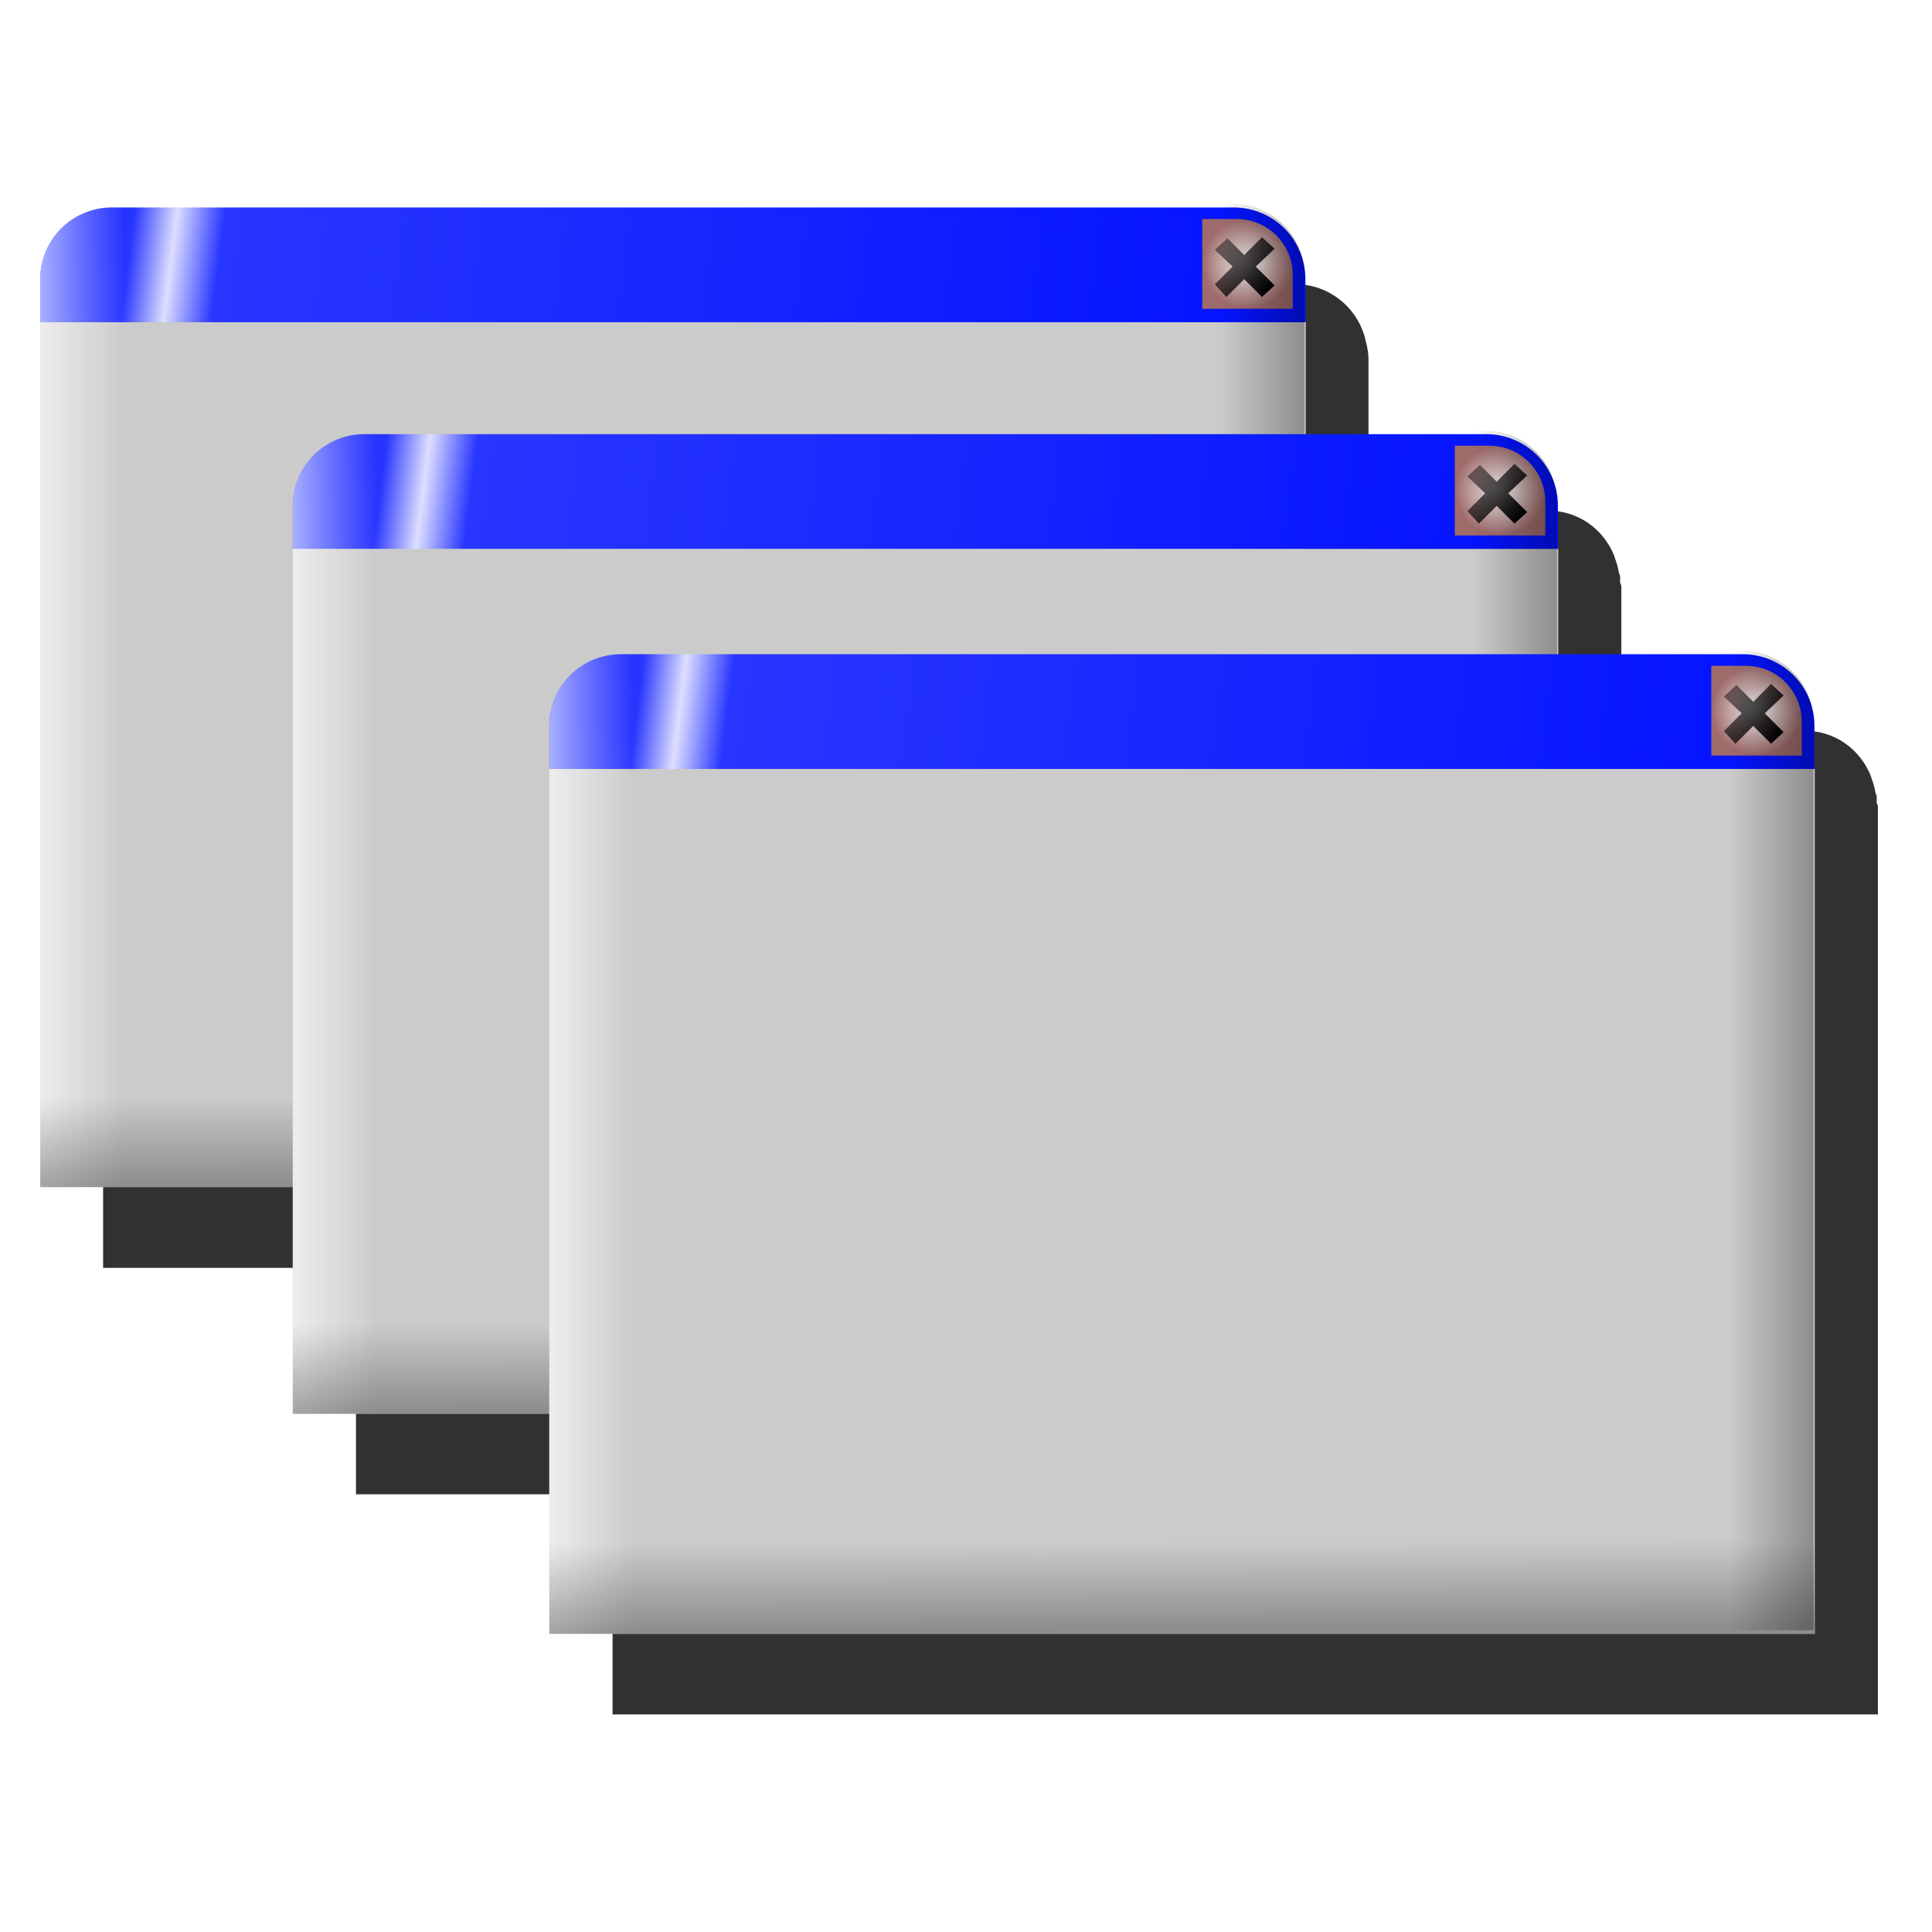 <?xml version="1.0" encoding="UTF-8" standalone="no"?>
<!-- Created with Inkscape (http://www.inkscape.org/) -->

<svg
   xmlns:dc="http://purl.org/dc/elements/1.1/"
   xmlns:cc="http://creativecommons.org/ns#"
   xmlns:rdf="http://www.w3.org/1999/02/22-rdf-syntax-ns#"
   xmlns:svg="http://www.w3.org/2000/svg"
   xmlns="http://www.w3.org/2000/svg"
   xmlns:xlink="http://www.w3.org/1999/xlink"
   xmlns:sodipodi="http://sodipodi.sourceforge.net/DTD/sodipodi-0.dtd"
   xmlns:inkscape="http://www.inkscape.org/namespaces/inkscape"
   width="48px"
   height="48px"
   id="svg2383"
   sodipodi:version="0.32"
   inkscape:version="0.47 r22583"
   sodipodi:docname="windows_cascade.svg"
   inkscape:output_extension="org.inkscape.output.svg.inkscape"
   version="1.1">
  <title
     id="title2874">Cascaded Windows</title>
  <defs
     id="defs2385">
    <inkscape:perspective
       sodipodi:type="inkscape:persp3d"
       inkscape:vp_x="0 : 24 : 1"
       inkscape:vp_y="0 : 1000 : 0"
       inkscape:vp_z="48 : 24 : 1"
       inkscape:persp3d-origin="24 : 16 : 1"
       id="perspective68" />
    <linearGradient
       id="linearGradient3321"
       inkscape:collect="always">
      <stop
         id="stop3323"
         offset="0"
         style="stop-color:#000000;stop-opacity:1;" />
      <stop
         id="stop3325"
         offset="1"
         style="stop-color:#000000;stop-opacity:0.462" />
    </linearGradient>
    <linearGradient
       id="linearGradient3307"
       inkscape:collect="always">
      <stop
         id="stop3309"
         offset="0"
         style="stop-color:#fafafa;stop-opacity:1" />
      <stop
         id="stop3311"
         offset="1"
         style="stop-color:#9f6b6b;stop-opacity:1" />
    </linearGradient>
    <linearGradient
       inkscape:collect="always"
       id="linearGradient3246">
      <stop
         style="stop-color:#000000;stop-opacity:0.3"
         offset="0"
         id="stop3248" />
      <stop
         style="stop-color:#000000;stop-opacity:0"
         offset="1"
         id="stop3250" />
    </linearGradient>
    <linearGradient
       id="linearGradient3216"
       inkscape:collect="always">
      <stop
         id="stop3218"
         offset="0"
         style="stop-color:#ffffff;stop-opacity:0.65" />
      <stop
         id="stop3220"
         offset="1"
         style="stop-color:#ffffff;stop-opacity:0" />
    </linearGradient>
    <linearGradient
       id="linearGradient3184">
      <stop
         style="stop-color:#0012ff;stop-opacity:1"
         offset="0"
         id="stop3186" />
      <stop
         id="stop3192"
         offset="0.08"
         style="stop-color:#2936ff;stop-opacity:1" />
      <stop
         style="stop-color:#dddfff;stop-opacity:1"
         offset="0.112"
         id="stop3194" />
      <stop
         id="stop3196"
         offset="0.148"
         style="stop-color:#2936ff;stop-opacity:1" />
      <stop
         style="stop-color:#0010ff;stop-opacity:1"
         offset="1"
         id="stop3188" />
    </linearGradient>
    <linearGradient
       inkscape:collect="always"
       xlink:href="#linearGradient3184"
       id="linearGradient3190"
       x1="0.495"
       y1="6.812"
       x2="46.243"
       y2="12.57"
       gradientUnits="userSpaceOnUse"
       gradientTransform="matrix(0.714,0,0,0.714,0.286,0.782)" />
    <linearGradient
       inkscape:collect="always"
       xlink:href="#linearGradient3216"
       id="linearGradient3214"
       x1="69"
       y1="23.172"
       x2="71.921"
       y2="23.172"
       gradientUnits="userSpaceOnUse"
       gradientTransform="matrix(0.714,0,0,0.714,-48.257,0.782)" />
    <linearGradient
       inkscape:collect="always"
       xlink:href="#linearGradient3246"
       id="linearGradient3244"
       gradientUnits="userSpaceOnUse"
       gradientTransform="matrix(-0.714,0,0,0.714,81.667,0.693)"
       x1="69"
       y1="23.172"
       x2="71.921"
       y2="23.172" />
    <linearGradient
       inkscape:collect="always"
       xlink:href="#linearGradient3246"
       id="linearGradient3263"
       x1="22.415"
       y1="40"
       x2="22.404"
       y2="37"
       gradientUnits="userSpaceOnUse"
       gradientTransform="matrix(0.714,0,0,0.714,0.286,0.782)" />
    <radialGradient
       inkscape:collect="always"
       xlink:href="#linearGradient3307"
       id="radialGradient3305"
       cx="43.016"
       cy="8.089"
       fx="43.016"
       fy="8.089"
       r="1.575"
       gradientTransform="matrix(0.714,0,0,0.708,0.286,0.827)"
       gradientUnits="userSpaceOnUse" />
    <linearGradient
       inkscape:collect="always"
       xlink:href="#linearGradient3321"
       id="linearGradient3319"
       x1="44.088"
       y1="8.903"
       x2="42.08"
       y2="7.497"
       gradientUnits="userSpaceOnUse"
       gradientTransform="matrix(0.65,0,0,0.65,2.997,1.325)" />
    <linearGradient
       inkscape:collect="always"
       xlink:href="#linearGradient3184"
       id="linearGradient3675"
       gradientUnits="userSpaceOnUse"
       gradientTransform="matrix(0.714,0,0,0.714,6.56,6.414)"
       x1="0.495"
       y1="6.812"
       x2="46.243"
       y2="12.57" />
    <linearGradient
       inkscape:collect="always"
       xlink:href="#linearGradient3216"
       id="linearGradient3677"
       gradientUnits="userSpaceOnUse"
       gradientTransform="matrix(0.714,0,0,0.714,-41.983,6.414)"
       x1="69"
       y1="23.172"
       x2="71.921"
       y2="23.172" />
    <radialGradient
       inkscape:collect="always"
       xlink:href="#linearGradient3307"
       id="radialGradient3679"
       gradientUnits="userSpaceOnUse"
       gradientTransform="matrix(0.714,0,0,0.708,6.56,6.459)"
       cx="43.016"
       cy="8.089"
       fx="43.016"
       fy="8.089"
       r="1.575" />
    <linearGradient
       inkscape:collect="always"
       xlink:href="#linearGradient3246"
       id="linearGradient3681"
       gradientUnits="userSpaceOnUse"
       gradientTransform="matrix(-0.714,0,0,0.714,87.941,6.325)"
       x1="69"
       y1="23.172"
       x2="71.921"
       y2="23.172" />
    <linearGradient
       inkscape:collect="always"
       xlink:href="#linearGradient3246"
       id="linearGradient3683"
       gradientUnits="userSpaceOnUse"
       gradientTransform="matrix(0.714,0,0,0.714,6.56,6.414)"
       x1="22.415"
       y1="40"
       x2="22.404"
       y2="37" />
    <linearGradient
       inkscape:collect="always"
       xlink:href="#linearGradient3321"
       id="linearGradient3685"
       gradientUnits="userSpaceOnUse"
       gradientTransform="matrix(0.65,0,0,0.65,9.271,6.957)"
       x1="44.088"
       y1="8.903"
       x2="42.08"
       y2="7.497" />
    <linearGradient
       inkscape:collect="always"
       xlink:href="#linearGradient3184"
       id="linearGradient3741"
       gradientUnits="userSpaceOnUse"
       gradientTransform="matrix(0.714,0,0,0.714,12.934,11.882)"
       x1="0.495"
       y1="6.812"
       x2="46.243"
       y2="12.57" />
    <linearGradient
       inkscape:collect="always"
       xlink:href="#linearGradient3216"
       id="linearGradient3743"
       gradientUnits="userSpaceOnUse"
       gradientTransform="matrix(0.714,0,0,0.714,-35.609,11.882)"
       x1="69"
       y1="23.172"
       x2="71.921"
       y2="23.172" />
    <radialGradient
       inkscape:collect="always"
       xlink:href="#linearGradient3307"
       id="radialGradient3745"
       gradientUnits="userSpaceOnUse"
       gradientTransform="matrix(0.714,0,0,0.708,12.934,11.926)"
       cx="43.016"
       cy="8.089"
       fx="43.016"
       fy="8.089"
       r="1.575" />
    <linearGradient
       inkscape:collect="always"
       xlink:href="#linearGradient3246"
       id="linearGradient3747"
       gradientUnits="userSpaceOnUse"
       gradientTransform="matrix(-0.714,0,0,0.714,94.315,11.792)"
       x1="69"
       y1="23.172"
       x2="71.921"
       y2="23.172" />
    <linearGradient
       inkscape:collect="always"
       xlink:href="#linearGradient3246"
       id="linearGradient3749"
       gradientUnits="userSpaceOnUse"
       gradientTransform="matrix(0.714,0,0,0.714,12.934,11.882)"
       x1="22.415"
       y1="40"
       x2="22.404"
       y2="37" />
    <linearGradient
       inkscape:collect="always"
       xlink:href="#linearGradient3321"
       id="linearGradient3751"
       gradientUnits="userSpaceOnUse"
       gradientTransform="matrix(0.65,0,0,0.65,15.645,12.425)"
       x1="44.088"
       y1="8.903"
       x2="42.08"
       y2="7.497" />
    <filter
       inkscape:collect="always"
       id="filter4558">
      <feGaussianBlur
         inkscape:collect="always"
         stdDeviation="0.862"
         id="feGaussianBlur4560" />
    </filter>
  </defs>
  <sodipodi:namedview
     id="base"
     pagecolor="#ffffff"
     bordercolor="#666666"
     borderopacity="1.0"
     inkscape:pageopacity="0.0"
     inkscape:pageshadow="2"
     inkscape:zoom="10.5625"
     inkscape:cx="16.852071"
     inkscape:cy="24"
     inkscape:current-layer="layer1"
     showgrid="true"
     inkscape:grid-bbox="true"
     inkscape:document-units="px"
     inkscape:window-width="1680"
     inkscape:window-height="1000"
     inkscape:window-x="-8"
     inkscape:window-y="-8"
     showguides="true"
     inkscape:guide-bbox="true"
     inkscape:window-maximized="1">
    <inkscape:grid
       type="xygrid"
       id="grid2393"
       visible="true"
       enabled="true"
       empspacing="4" />
  </sodipodi:namedview>
  <g
     id="layer1"
     inkscape:label="windows"
     inkscape:groupmode="layer">
    <path
       style="opacity:1;fill:#313131;fill-opacity:1;fill-rule:nonzero;stroke:none;stroke-width:0.896;stroke-linecap:butt;stroke-linejoin:miter;marker:none;marker-start:none;marker-mid:none;marker-end:none;stroke-miterlimit:4;stroke-dasharray:none;stroke-dashoffset:0;stroke-opacity:1;visibility:visible;display:inline;overflow:visible;filter:url(#filter4558);enable-background:accumulate"
       d="M 28.938,7.062 L 28.938,7.156 L 4.344,7.156 C 3.355,7.156 2.562,7.949 2.562,8.938 L 2.562,10 L 2.562,31.5 L 7.594,31.5 L 8.844,31.5 L 8.844,37.125 L 13.875,37.125 L 15.219,37.125 L 15.219,42.594 L 20.25,42.594 L 46.656,42.594 L 46.656,38.875 L 46.656,21.094 L 46.656,20.031 C 46.656,19.997 46.627,19.972 46.625,19.938 C 46.625,19.882 46.63,19.836 46.625,19.781 C 46.62,19.748 46.6,19.72 46.594,19.688 C 46.576,19.569 46.54,19.453 46.5,19.344 C 46.487,19.314 46.483,19.279 46.469,19.25 C 46.199,18.609 45.585,18.156 44.844,18.156 L 41.594,18.156 L 41.594,18.25 L 40.281,18.25 L 40.281,15.625 L 40.281,14.562 C 40.281,14.528 40.252,14.503 40.25,14.469 C 40.25,14.413 40.255,14.367 40.25,14.312 C 40.245,14.279 40.225,14.251 40.219,14.219 C 40.201,14.1 40.165,13.985 40.125,13.875 C 40.112,13.845 40.108,13.81 40.094,13.781 C 39.824,13.14 39.21,12.688 38.469,12.688 L 35.219,12.688 L 35.219,12.781 L 34,12.781 L 34,10 L 34,8.938 C 34,8.781 33.975,8.645 33.938,8.5 C 33.772,7.685 33.053,7.062 32.188,7.062 L 28.938,7.062 z"
       id="path4443" />
    <path
       style="opacity:1;fill:url(#linearGradient3190);fill-opacity:1;fill-rule:nonzero;stroke:none;stroke-width:0.896;stroke-linecap:butt;stroke-linejoin:miter;marker:none;marker-start:none;marker-mid:none;marker-end:none;stroke-miterlimit:4;stroke-dasharray:none;stroke-dashoffset:0;stroke-opacity:1;visibility:visible;display:inline;overflow:visible;enable-background:accumulate"
       d="M 2.785,5.154 C 1.796,5.154 1,5.95 1,6.939 L 1,8.01 L 32.433,8.01 L 32.433,6.939 C 32.433,5.95 31.637,5.154 30.648,5.154 L 2.785,5.154 z"
       id="rect3179" />
    <rect
       style="opacity:1;fill:#cbcbcb;fill-opacity:1;fill-rule:nonzero;stroke:none;stroke-width:0.896;stroke-linecap:butt;stroke-linejoin:miter;marker:none;marker-start:none;marker-mid:none;marker-end:none;stroke-miterlimit:4;stroke-dasharray:none;stroke-dashoffset:0;stroke-opacity:1;visibility:visible;display:inline;overflow:visible;enable-background:accumulate"
       id="rect2407"
       width="31.441"
       height="21.489"
       x="1"
       y="8.006" />
    <path
       style="opacity:1;fill:url(#linearGradient3214);fill-opacity:1;fill-rule:nonzero;stroke:none;stroke-width:0.896;stroke-linecap:butt;stroke-linejoin:miter;marker:none;marker-start:none;marker-mid:none;marker-end:none;stroke-miterlimit:4;stroke-dasharray:none;stroke-dashoffset:0;stroke-opacity:1;visibility:visible;display:inline;overflow:visible;enable-background:accumulate"
       d="M 2.785,5.154 C 1.796,5.154 1,5.95 1,6.939 L 1,8.01 L 1,29.493 L 6.042,29.493 L 6.042,5.154 L 2.785,5.154 z"
       id="path3198" />
    <path
       style="opacity:1;fill:url(#radialGradient3305);fill-opacity:1;fill-rule:nonzero;stroke:none;stroke-width:0.896;stroke-linecap:butt;stroke-linejoin:miter;marker:none;marker-start:none;marker-mid:none;marker-end:none;stroke-miterlimit:4;stroke-dasharray:none;stroke-dashoffset:0;stroke-opacity:1;visibility:visible;display:inline;overflow:visible;enable-background:accumulate"
       d="M 29.869,5.441 L 29.869,7.672 L 32.118,7.672 L 32.118,6.835 C 32.118,6.063 31.496,5.441 30.723,5.441 L 29.869,5.441 z"
       id="path3271" />
    <path
       id="path3242"
       d="M 30.626,5.065 C 31.614,5.065 32.41,5.861 32.41,6.85 L 32.41,7.921 L 32.41,29.404 L 27.369,29.404 L 27.369,5.065 L 30.626,5.065 z"
       style="opacity:1;fill:url(#linearGradient3244);fill-opacity:1;fill-rule:nonzero;stroke:none;stroke-width:0.896;stroke-linecap:butt;stroke-linejoin:miter;marker:none;marker-start:none;marker-mid:none;marker-end:none;stroke-miterlimit:4;stroke-dasharray:none;stroke-dashoffset:0;stroke-opacity:1;visibility:visible;display:inline;overflow:visible;enable-background:accumulate" />
    <path
       style="opacity:1;fill:url(#linearGradient3263);fill-opacity:1;fill-rule:nonzero;stroke:none;stroke-width:0.896;stroke-linecap:butt;stroke-linejoin:miter;marker:none;marker-start:none;marker-mid:none;marker-end:none;stroke-miterlimit:4;stroke-dasharray:none;stroke-dashoffset:0;stroke-opacity:1;visibility:visible;display:inline;overflow:visible;enable-background:accumulate"
       d="M 1,25.767 L 1,29.493 L 32.433,29.493 L 32.433,25.767 L 1,25.767 z"
       id="rect3252" />
    <path
       style="fill:url(#linearGradient3319);fill-opacity:1;fill-rule:evenodd;stroke:none;stroke-width:0.5;stroke-linecap:butt;stroke-linejoin:miter;stroke-miterlimit:4;stroke-dasharray:none;stroke-opacity:1"
       d="M 31.354,5.893 L 30.911,6.336 L 30.495,5.919 L 30.182,6.206 L 30.625,6.623 L 30.182,7.066 L 30.469,7.378 L 30.911,6.935 L 31.354,7.378 L 31.667,7.092 L 31.198,6.623 L 31.667,6.18 L 31.354,5.893 z"
       id="path3286" />
    <path
       id="path3661"
       d="M 9.059,10.786 C 8.07,10.786 7.274,11.582 7.274,12.571 L 7.274,13.642 L 38.707,13.642 L 38.707,12.571 C 38.707,11.582 37.911,10.786 36.922,10.786 L 9.059,10.786 z"
       style="opacity:1;fill:url(#linearGradient3675);fill-opacity:1;fill-rule:nonzero;stroke:none;stroke-width:0.896;stroke-linecap:butt;stroke-linejoin:miter;marker:none;marker-start:none;marker-mid:none;marker-end:none;stroke-miterlimit:4;stroke-dasharray:none;stroke-dashoffset:0;stroke-opacity:1;visibility:visible;display:inline;overflow:visible;enable-background:accumulate" />
    <rect
       y="13.638"
       x="7.274"
       height="21.489"
       width="31.441"
       id="rect3663"
       style="opacity:1;fill:#cbcbcb;fill-opacity:1;fill-rule:nonzero;stroke:none;stroke-width:0.896;stroke-linecap:butt;stroke-linejoin:miter;marker:none;marker-start:none;marker-mid:none;marker-end:none;stroke-miterlimit:4;stroke-dasharray:none;stroke-dashoffset:0;stroke-opacity:1;visibility:visible;display:inline;overflow:visible;enable-background:accumulate" />
    <path
       id="path3665"
       d="M 9.059,10.786 C 8.07,10.786 7.274,11.582 7.274,12.571 L 7.274,13.642 L 7.274,35.125 L 12.316,35.125 L 12.316,10.786 L 9.059,10.786 z"
       style="opacity:1;fill:url(#linearGradient3677);fill-opacity:1;fill-rule:nonzero;stroke:none;stroke-width:0.896;stroke-linecap:butt;stroke-linejoin:miter;marker:none;marker-start:none;marker-mid:none;marker-end:none;stroke-miterlimit:4;stroke-dasharray:none;stroke-dashoffset:0;stroke-opacity:1;visibility:visible;display:inline;overflow:visible;enable-background:accumulate" />
    <path
       id="path3667"
       d="M 36.144,11.073 L 36.144,13.304 L 38.392,13.304 L 38.392,12.467 C 38.392,11.695 37.77,11.073 36.998,11.073 L 36.144,11.073 z"
       style="opacity:1;fill:url(#radialGradient3679);fill-opacity:1;fill-rule:nonzero;stroke:none;stroke-width:0.896;stroke-linecap:butt;stroke-linejoin:miter;marker:none;marker-start:none;marker-mid:none;marker-end:none;stroke-miterlimit:4;stroke-dasharray:none;stroke-dashoffset:0;stroke-opacity:1;visibility:visible;display:inline;overflow:visible;enable-background:accumulate" />
    <path
       style="opacity:1;fill:url(#linearGradient3681);fill-opacity:1;fill-rule:nonzero;stroke:none;stroke-width:0.896;stroke-linecap:butt;stroke-linejoin:miter;marker:none;marker-start:none;marker-mid:none;marker-end:none;stroke-miterlimit:4;stroke-dasharray:none;stroke-dashoffset:0;stroke-opacity:1;visibility:visible;display:inline;overflow:visible;enable-background:accumulate"
       d="M 36.9,10.697 C 37.888,10.697 38.684,11.493 38.684,12.482 L 38.684,13.553 L 38.684,35.036 L 33.643,35.036 L 33.643,10.697 L 36.9,10.697 z"
       id="path3669" />
    <path
       id="path3671"
       d="M 7.274,31.399 L 7.274,35.125 L 38.707,35.125 L 38.707,31.399 L 7.274,31.399 z"
       style="opacity:1;fill:url(#linearGradient3683);fill-opacity:1;fill-rule:nonzero;stroke:none;stroke-width:0.896;stroke-linecap:butt;stroke-linejoin:miter;marker:none;marker-start:none;marker-mid:none;marker-end:none;stroke-miterlimit:4;stroke-dasharray:none;stroke-dashoffset:0;stroke-opacity:1;visibility:visible;display:inline;overflow:visible;enable-background:accumulate" />
    <path
       id="path3673"
       d="M 37.628,11.525 L 37.185,11.968 L 36.769,11.551 L 36.456,11.838 L 36.899,12.255 L 36.456,12.698 L 36.743,13.01 L 37.185,12.567 L 37.628,13.01 L 37.941,12.724 L 37.472,12.255 L 37.941,11.812 L 37.628,11.525 z"
       style="fill:url(#linearGradient3685);fill-opacity:1;fill-rule:evenodd;stroke:none;stroke-width:0.5;stroke-linecap:butt;stroke-linejoin:miter;stroke-miterlimit:4;stroke-dasharray:none;stroke-opacity:1" />
    <path
       id="path3713"
       d="M 15.432,16.254 C 14.443,16.254 13.647,17.05 13.647,18.039 L 13.647,19.109 L 45.08,19.109 L 45.08,18.039 C 45.08,17.05 44.284,16.254 43.295,16.254 L 15.432,16.254 z"
       style="opacity:1;fill:url(#linearGradient3741);fill-opacity:1;fill-rule:nonzero;stroke:none;stroke-width:0.896;stroke-linecap:butt;stroke-linejoin:miter;marker:none;marker-start:none;marker-mid:none;marker-end:none;stroke-miterlimit:4;stroke-dasharray:none;stroke-dashoffset:0;stroke-opacity:1;visibility:visible;display:inline;overflow:visible;enable-background:accumulate" />
    <rect
       y="19.105"
       x="13.647"
       height="21.489"
       width="31.441"
       id="rect3715"
       style="opacity:1;fill:#cbcbcb;fill-opacity:1;fill-rule:nonzero;stroke:none;stroke-width:0.896;stroke-linecap:butt;stroke-linejoin:miter;marker:none;marker-start:none;marker-mid:none;marker-end:none;stroke-miterlimit:4;stroke-dasharray:none;stroke-dashoffset:0;stroke-opacity:1;visibility:visible;display:inline;overflow:visible;enable-background:accumulate" />
    <path
       id="path3717"
       d="M 15.432,16.254 C 14.443,16.254 13.647,17.05 13.647,18.039 L 13.647,19.109 L 13.647,40.592 L 18.689,40.592 L 18.689,16.254 L 15.432,16.254 z"
       style="opacity:1;fill:url(#linearGradient3743);fill-opacity:1;fill-rule:nonzero;stroke:none;stroke-width:0.896;stroke-linecap:butt;stroke-linejoin:miter;marker:none;marker-start:none;marker-mid:none;marker-end:none;stroke-miterlimit:4;stroke-dasharray:none;stroke-dashoffset:0;stroke-opacity:1;visibility:visible;display:inline;overflow:visible;enable-background:accumulate" />
    <path
       id="path3719"
       d="M 42.517,16.541 L 42.517,18.772 L 44.765,18.772 L 44.765,17.935 C 44.765,17.163 44.143,16.541 43.371,16.541 L 42.517,16.541 z"
       style="opacity:1;fill:url(#radialGradient3745);fill-opacity:1;fill-rule:nonzero;stroke:none;stroke-width:0.896;stroke-linecap:butt;stroke-linejoin:miter;marker:none;marker-start:none;marker-mid:none;marker-end:none;stroke-miterlimit:4;stroke-dasharray:none;stroke-dashoffset:0;stroke-opacity:1;visibility:visible;display:inline;overflow:visible;enable-background:accumulate" />
    <path
       style="opacity:1;fill:url(#linearGradient3747);fill-opacity:1;fill-rule:nonzero;stroke:none;stroke-width:0.896;stroke-linecap:butt;stroke-linejoin:miter;marker:none;marker-start:none;marker-mid:none;marker-end:none;stroke-miterlimit:4;stroke-dasharray:none;stroke-dashoffset:0;stroke-opacity:1;visibility:visible;display:inline;overflow:visible;enable-background:accumulate"
       d="M 43.273,16.165 C 44.262,16.165 45.058,16.961 45.058,17.949 L 45.058,19.02 L 45.058,40.503 L 40.016,40.503 L 40.016,16.165 L 43.273,16.165 z"
       id="path3721" />
    <path
       id="path3723"
       d="M 13.647,36.867 L 13.647,40.592 L 45.08,40.592 L 45.08,36.867 L 13.647,36.867 z"
       style="opacity:1;fill:url(#linearGradient3749);fill-opacity:1;fill-rule:nonzero;stroke:none;stroke-width:0.896;stroke-linecap:butt;stroke-linejoin:miter;marker:none;marker-start:none;marker-mid:none;marker-end:none;stroke-miterlimit:4;stroke-dasharray:none;stroke-dashoffset:0;stroke-opacity:1;visibility:visible;display:inline;overflow:visible;enable-background:accumulate" />
    <path
       id="path3725"
       d="M 44.002,16.993 L 43.559,17.436 L 43.142,17.019 L 42.83,17.306 L 43.272,17.722 L 42.83,18.165 L 43.116,18.478 L 43.559,18.035 L 44.002,18.478 L 44.314,18.191 L 43.845,17.722 L 44.314,17.279 L 44.002,16.993 z"
       style="fill:url(#linearGradient3751);fill-opacity:1;fill-rule:evenodd;stroke:none;stroke-width:0.5;stroke-linecap:butt;stroke-linejoin:miter;stroke-miterlimit:4;stroke-dasharray:none;stroke-opacity:1" />
  </g>
</svg>
